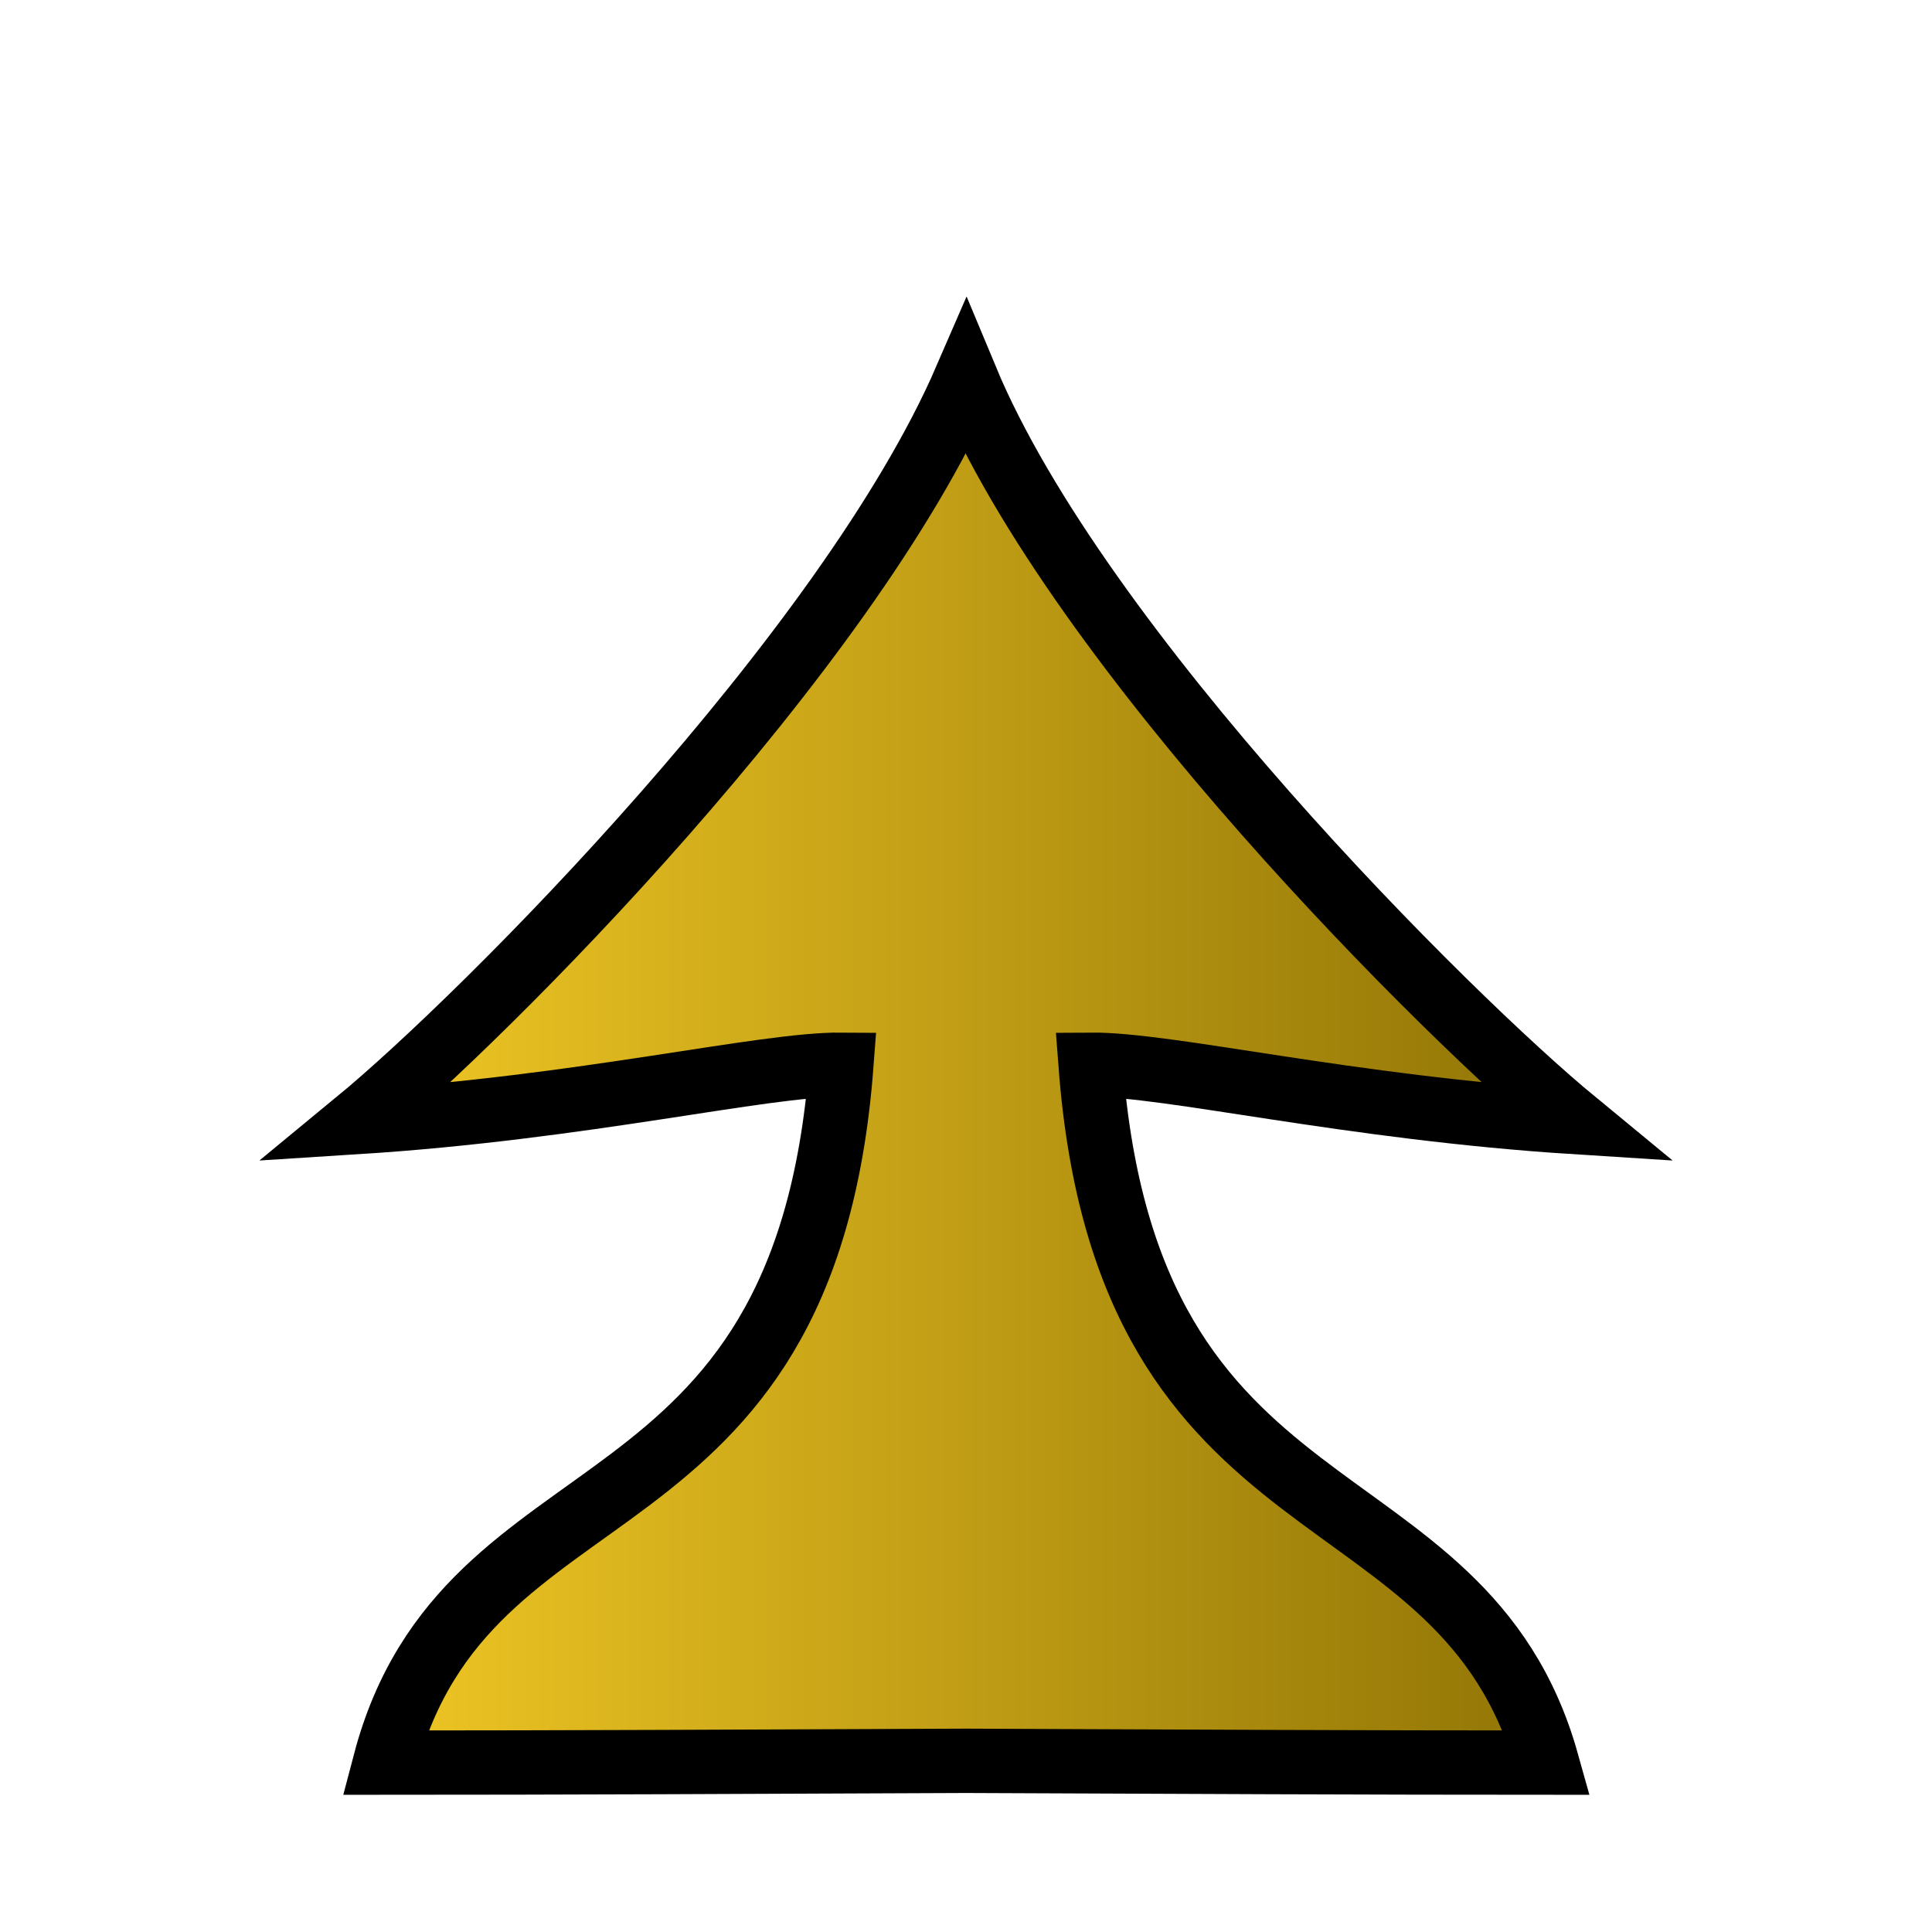 <?xml version="1.0" encoding="UTF-8" standalone="no"?>
<svg
   xmlns:dc="http://purl.org/dc/elements/1.1/"
   xmlns:cc="http://creativecommons.org/ns#"
   xmlns:rdf="http://www.w3.org/1999/02/22-rdf-syntax-ns#"
   xmlns:svg="http://www.w3.org/2000/svg"
   xmlns="http://www.w3.org/2000/svg"
   xmlns:xlink="http://www.w3.org/1999/xlink"
   xmlns:sodipodi="http://sodipodi.sourceforge.net/DTD/sodipodi-0.dtd"
   xmlns:inkscape="http://www.inkscape.org/namespaces/inkscape"
   inkscape:version="1.0.1 (3bc2e813f5, 2020-09-07)"
   sodipodi:docname="gS.svg"
   id="svg4260"
   version="1.1"
   viewBox="0 0 50 50"
   clip-rule="evenodd"
   fill-rule="evenodd"
   image-rendering="optimizeQuality"
   shape-rendering="geometricPrecision"
   height="177.17"
   width="177.17">
  <defs
     id="defs4264">
    <linearGradient
       inkscape:collect="always"
       id="linearGradient15731">
      <stop
         style="stop-color:#ffd42a;stop-opacity:1"
         offset="0"
         id="stop15729" />
      <stop
         style="stop-color:#806600;stop-opacity:1"
         offset="1"
         id="stop15727" />
    </linearGradient>
    <linearGradient
       inkscape:collect="always"
       xlink:href="#linearGradient15731"
       id="linearGradient4720"
       x1="2.91"
       y1="24.201"
       x2="47.09"
       y2="24.201"
       gradientUnits="userSpaceOnUse"
       gradientTransform="matrix(0.929,0,0,0.929,1.769,3.996)" />
  </defs>
  <sodipodi:namedview
     inkscape:current-layer="svg4260"
     inkscape:window-maximized="1"
     inkscape:window-y="-12"
     inkscape:window-x="3828"
     inkscape:cy="99.590188"
     inkscape:cx="-15.432059"
     inkscape:zoom="5.1080883"
     showgrid="false"
     id="namedview4262"
     inkscape:window-height="2050"
     inkscape:window-width="3840"
     inkscape:pageshadow="2"
     inkscape:pageopacity="0"
     guidetolerance="10"
     gridtolerance="10"
     objecttolerance="10"
     borderopacity="1"
     bordercolor="#666666"
     pagecolor="#ffffff"
     inkscape:document-rotation="0" />
  <path
     id="path2176-6"
     style="fill:url(#linearGradient4720);fill-opacity:1;stroke:#000000;stroke-width:1.665;stroke-linecap:round;stroke-linejoin:miter;stroke-miterlimit:4;stroke-dasharray:none;stroke-opacity:1;paint-order:markers fill stroke"
     d="M 25,9.802 C 21.927,16.894 12.527,26.325 9.23,29.04 15.114,28.666 19.754,27.539 21.775,27.555 20.822,40.134 12.073,37.601 9.964,45.617 c 4.358,0 9.677,-0.024 15.036,-0.047 5.358,0.023 10.678,0.047 15.036,0.047 C 37.854,37.818 29.178,40.134 28.225,27.555 30.246,27.539 34.886,28.666 40.77,29.04 37.473,26.325 27.922,16.818 25,9.802 Z"
     sodipodi:nodetypes="ccccccccc" />
</svg>
